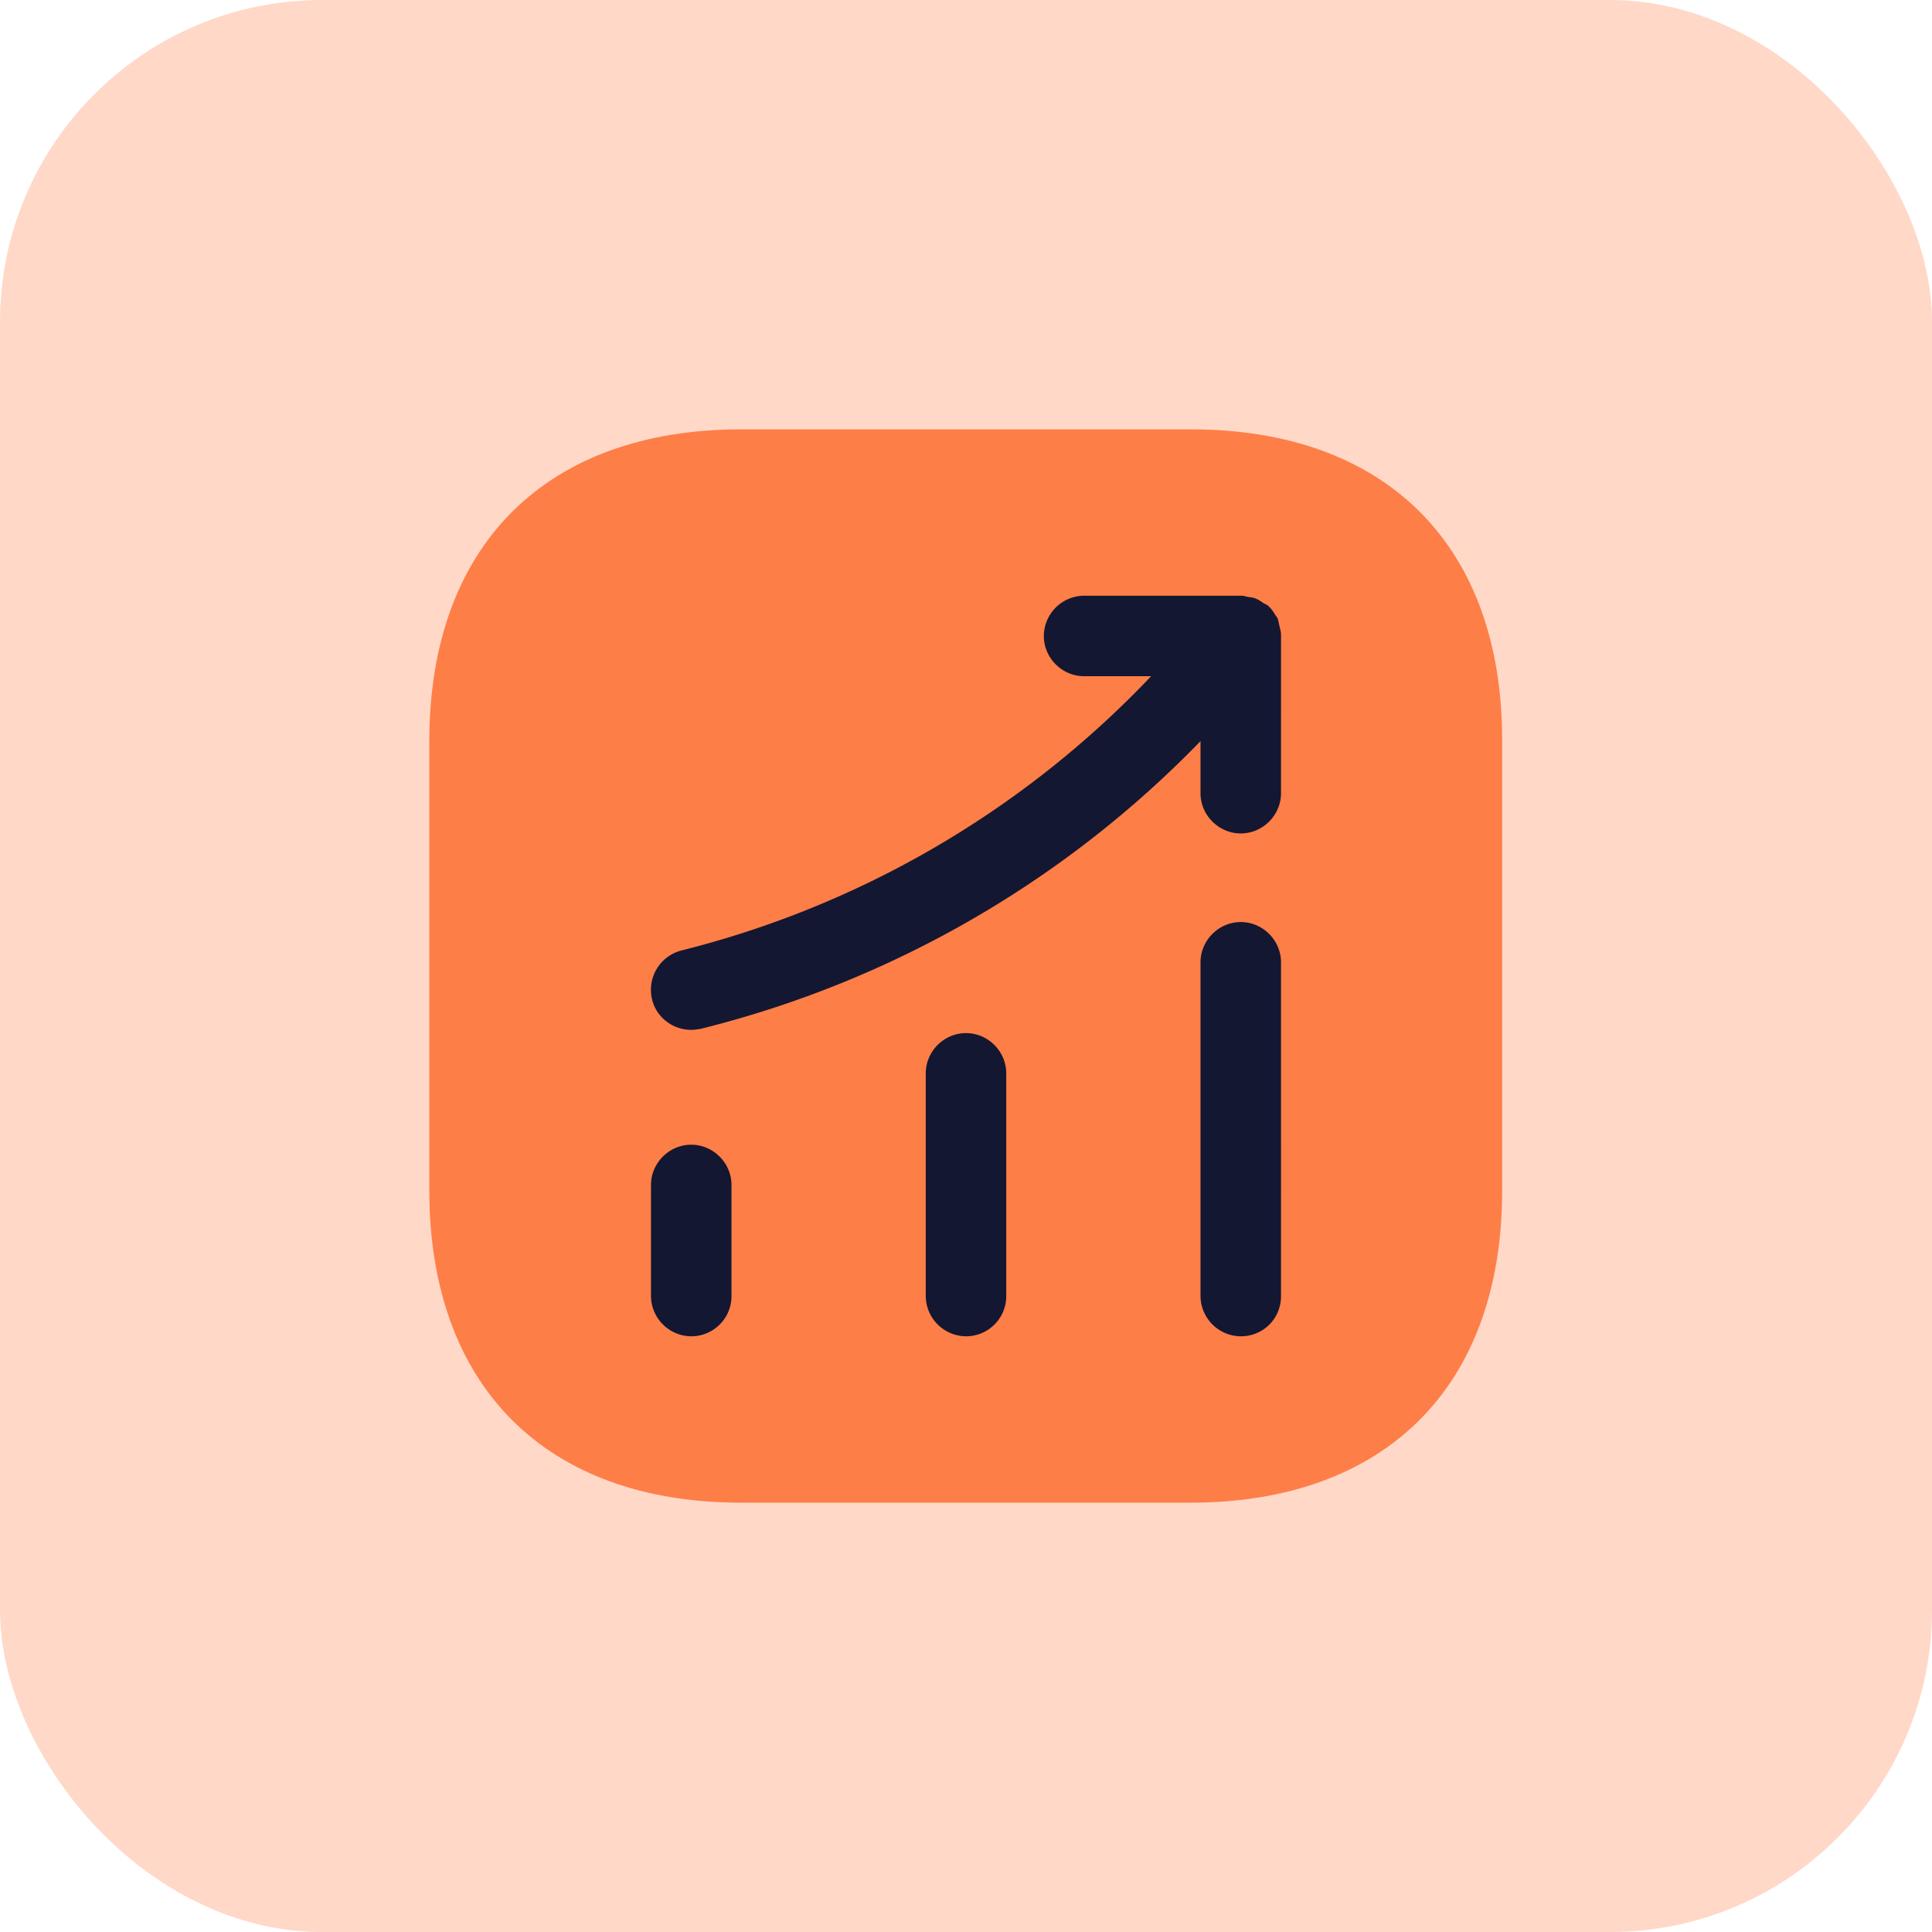 <svg width="60" height="60" fill="none" xmlns="http://www.w3.org/2000/svg"><rect width="60" height="60" rx="10" fill="#FE7E47" fill-opacity=".3"/><path d="M36.983 13.334H23.017c-6.067 0-9.684 3.616-9.684 9.683v13.95c0 6.083 3.617 9.7 9.684 9.7h13.95c6.066 0 9.683-3.617 9.683-9.684V23.017c.017-6.067-3.6-9.683-9.667-9.683z" fill="#FE7E47"/><path d="M21.467 41.5a1.26 1.26 0 01-1.25-1.25V36.8c0-.683.566-1.25 1.25-1.25.683 0 1.25.567 1.25 1.25v3.45c0 .7-.567 1.25-1.25 1.25zm8.533 0a1.26 1.26 0 01-1.25-1.25v-6.916c0-.684.567-1.25 1.25-1.25s1.25.566 1.25 1.25v6.916c0 .7-.567 1.25-1.25 1.25zm8.533 0a1.26 1.26 0 01-1.25-1.25V29.885c0-.683.567-1.25 1.25-1.25.684 0 1.25.567 1.25 1.25V40.25c0 .7-.55 1.25-1.25 1.25zm1.25-21.8c0-.083-.033-.183-.05-.267-.016-.066-.033-.15-.05-.216-.033-.067-.083-.117-.116-.184-.05-.066-.1-.15-.167-.2-.017-.016-.017-.033-.033-.033-.05-.033-.1-.05-.15-.083a1.09 1.09 0 00-.234-.134c-.083-.033-.166-.033-.25-.05-.066-.016-.116-.033-.183-.033h-4.883a1.26 1.26 0 00-1.25 1.25c0 .683.566 1.25 1.25 1.25h2.083a30.248 30.248 0 01-14.583 8.517 1.26 1.26 0 00-.917 1.516c.133.567.65.95 1.217.95.1 0 .2-.016.3-.033a32.554 32.554 0 0015.516-8.933v1.616c0 .684.567 1.25 1.25 1.25.684 0 1.25-.566 1.25-1.25V19.7z" fill="#141731"/></svg>